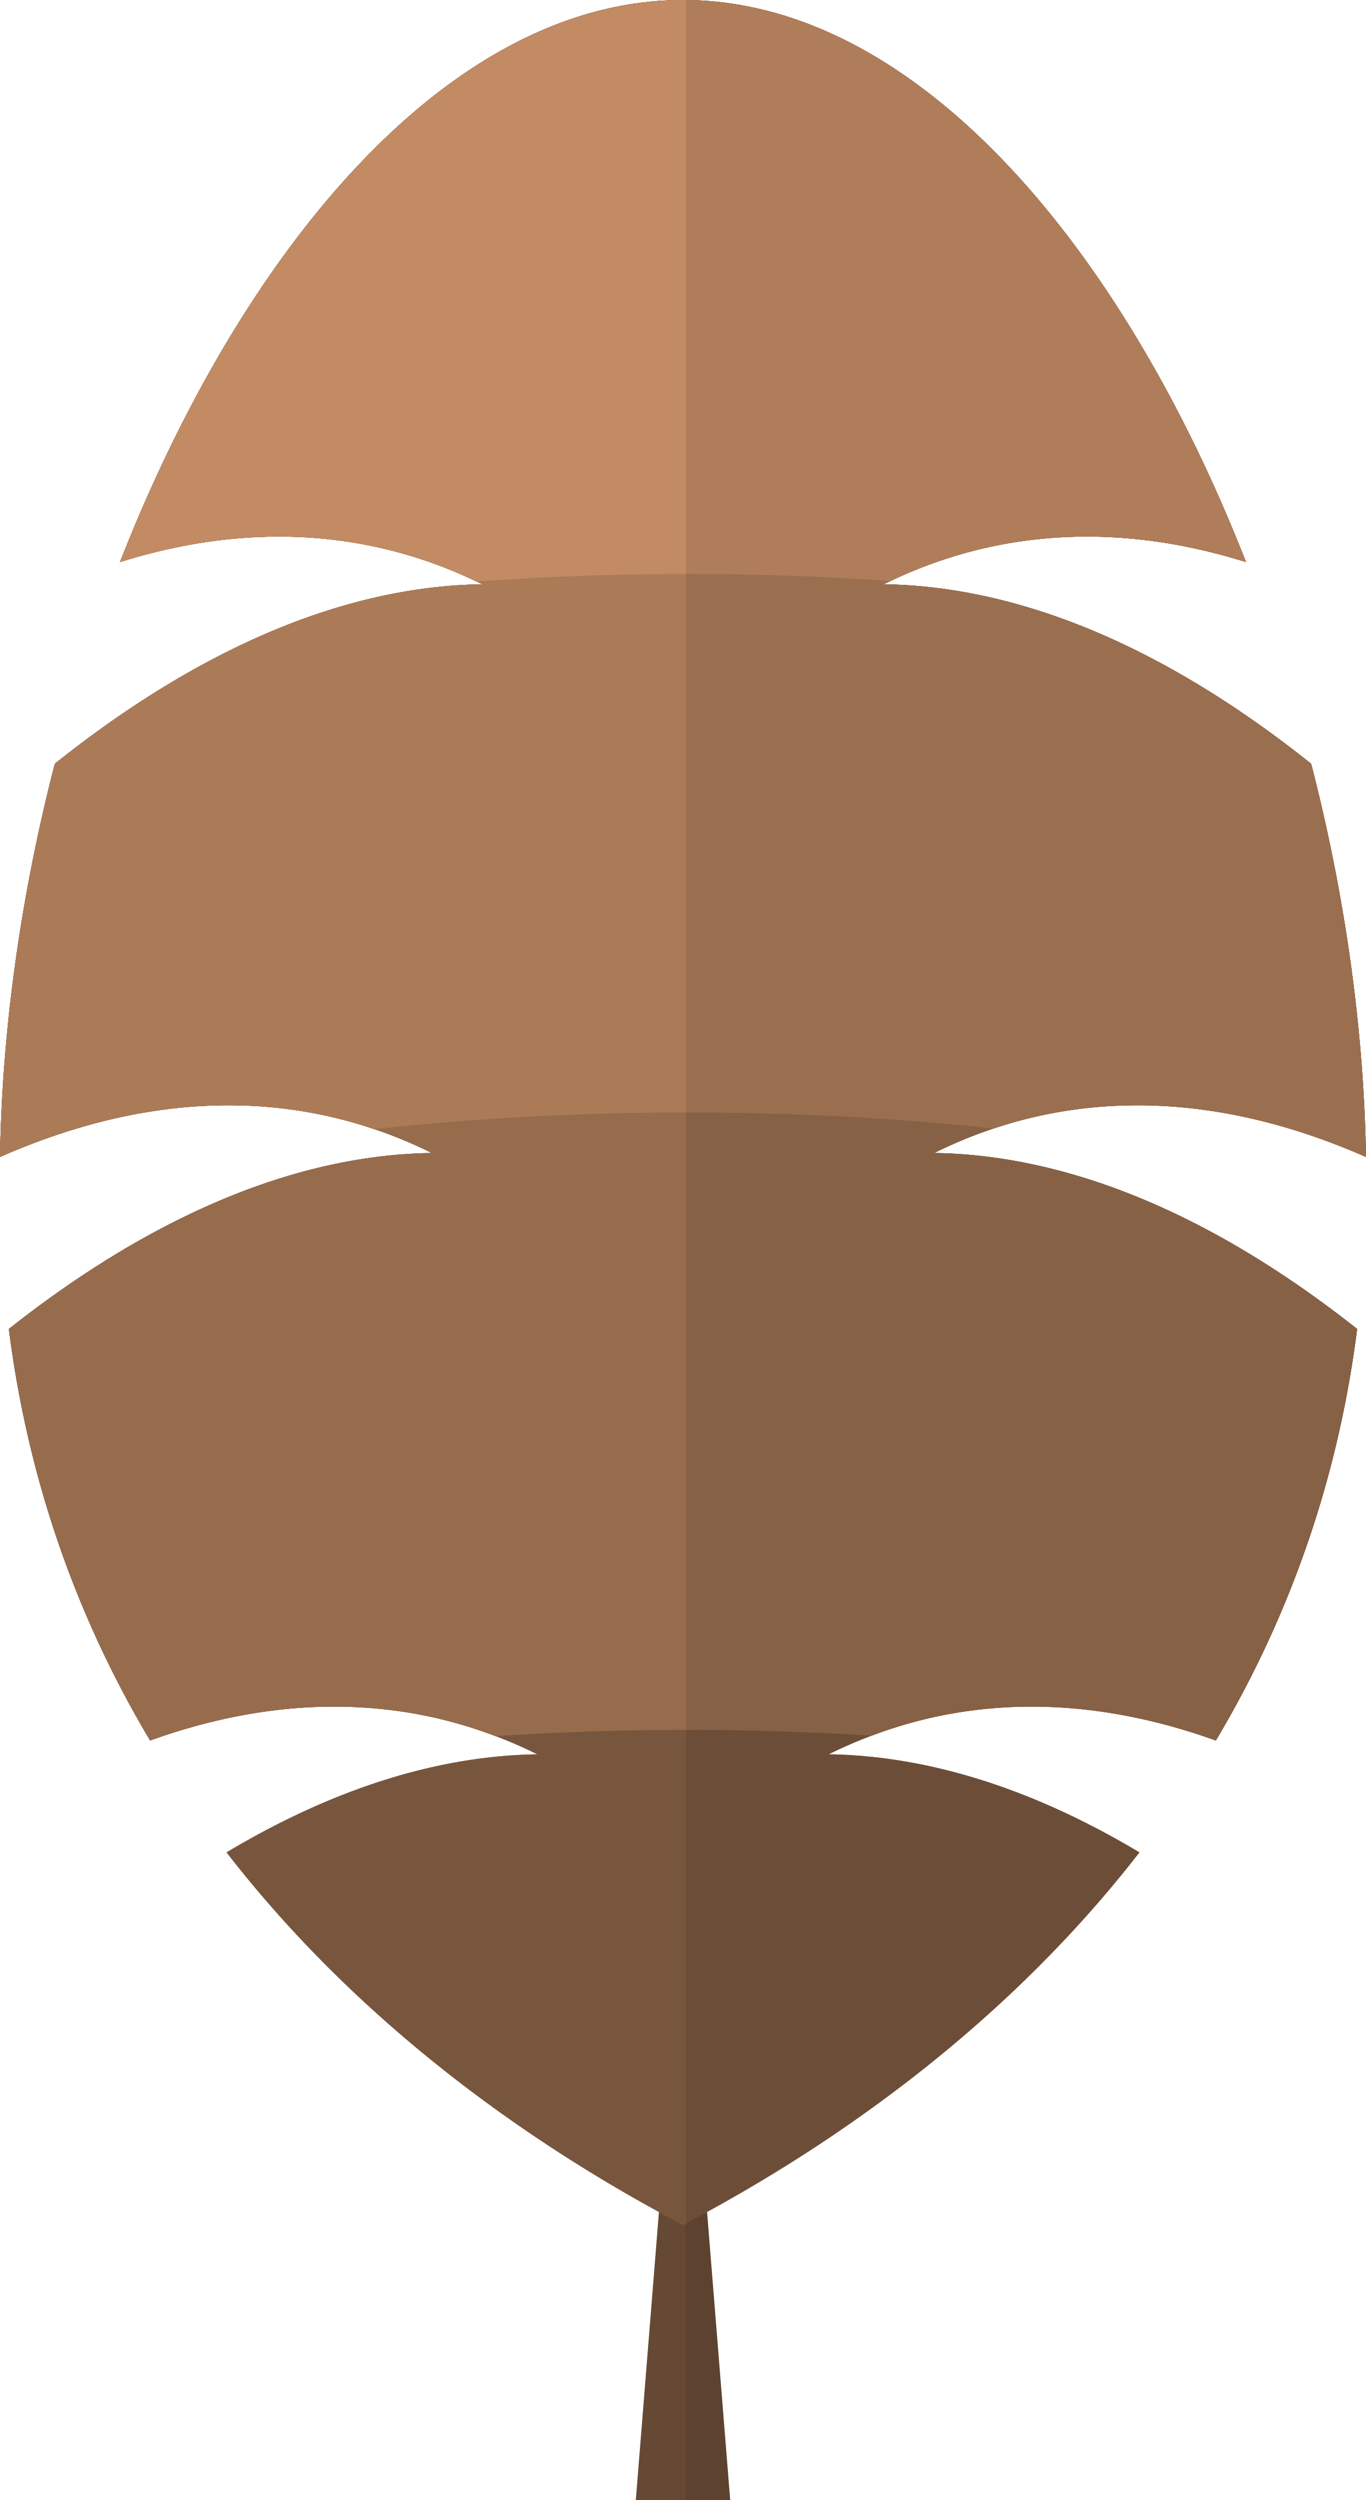 <svg xmlns="http://www.w3.org/2000/svg" width="80.571" height="147.428" viewBox="0 0 75.535 138.214"><path fill="#664934" d="M40.378 138.214h-5.221l1.895-23.607h1.431z"/><path d="M45.823 96.978a25.45 25.45 0 0 1 5.656-2.02c5.102-1.15 10.398-.666 15.754 1.258 3.896-6.535 6.713-14.086 7.812-22.752-7.813-6.174-15.751-9.613-23.386-9.727a25.235 25.235 0 0 1 5.657-2.018c5.882-1.33 12.024-.486 18.218 2.238-.117-7.15-1.181-14.578-3.032-21.738-7.894-6.299-15.919-9.807-23.634-9.92a25.146 25.146 0 0 1 5.656-2.018c4.664-1.053 9.49-.742 14.376.791C62.059 13.611 50.618 0 37.767 0 24.916 0 13.474 13.611 6.633 31.072c4.886-1.533 9.713-1.844 14.375-.791a25.078 25.078 0 0 1 5.658 2.018c-7.715.113-15.74 3.621-23.635 9.92C1.179 49.379.116 56.807 0 63.957c6.191-2.725 12.335-3.568 18.217-2.238a25.176 25.176 0 0 1 5.658 2.018C16.24 63.85 8.303 67.29.488 73.464c1.1 8.666 3.914 16.217 7.812 22.752 5.355-1.924 10.653-2.408 15.753-1.258a25.38 25.38 0 0 1 5.658 2.02c-5.621.084-11.404 1.969-17.184 5.422 7.086 9.141 16.289 15.891 25.239 20.59 8.949-4.699 18.153-11.449 25.239-20.59-5.777-3.453-11.563-5.338-17.182-5.422z" fill="#966c4d"/><path d="M45.823 96.978a25.45 25.45 0 0 1 5.656-2.02c5.102-1.15 10.398-.666 15.754 1.258 3.896-6.535 6.713-14.086 7.812-22.752-7.813-6.174-15.751-9.613-23.386-9.727a25.235 25.235 0 0 1 5.657-2.018c5.882-1.33 12.024-.486 18.218 2.238-.117-7.15-1.181-14.578-3.032-21.738-7.894-6.299-15.919-9.807-23.634-9.92a25.146 25.146 0 0 1 5.656-2.018c4.664-1.053 9.49-.742 14.376.791C62.059 13.611 50.618 0 37.767 0 24.916 0 13.474 13.611 6.633 31.072c4.886-1.533 9.713-1.844 14.375-.791a25.078 25.078 0 0 1 5.658 2.018c-7.715.113-15.74 3.621-23.635 9.92C1.179 49.379.116 56.807 0 63.957c6.191-2.725 12.335-3.568 18.217-2.238a25.176 25.176 0 0 1 5.658 2.018C16.24 63.85 8.303 67.29.488 73.464c1.1 8.666 3.914 16.217 7.812 22.752 5.355-1.924 10.653-2.408 15.753-1.258a25.38 25.38 0 0 1 5.658 2.02c-5.621.084-11.404 1.969-17.184 5.422 7.086 9.141 16.289 15.891 25.239 20.59 8.949-4.699 18.153-11.449 25.239-20.59-5.777-3.453-11.563-5.338-17.182-5.422z" fill="#78563e"/><path d="M18.218 61.72a25.176 25.176 0 0 1 5.658 2.018c-7.635.113-15.572 3.553-23.387 9.727 1.1 8.666 3.914 16.217 7.812 22.752 5.355-1.924 10.653-2.408 15.753-1.258a25.05 25.05 0 0 1 3.33 1.014 163.097 163.097 0 0 1 20.832-.026c1.063-.4 2.149-.736 3.264-.988 5.102-1.15 10.398-.666 15.754 1.258 3.896-6.535 6.713-14.086 7.812-22.752-7.813-6.174-15.751-9.613-23.386-9.727a25.235 25.235 0 0 1 5.657-2.018c5.882-1.33 12.024-.486 18.218 2.238-.117-7.15-1.181-14.578-3.032-21.738-7.894-6.299-15.919-9.807-23.634-9.92a25.146 25.146 0 0 1 5.656-2.018c4.664-1.053 9.49-.742 14.376.791C62.06 13.612 50.619.001 37.768.001c-12.851 0-24.293 13.611-31.134 31.072 4.886-1.533 9.713-1.844 14.375-.791a25.078 25.078 0 0 1 5.658 2.018c-7.715.113-15.74 3.621-23.635 9.92C1.18 49.38.117 56.808.001 63.958c6.191-2.724 12.335-3.568 18.217-2.238z" fill="#966c4d"/><path d="M18.218 61.72c.834.188 1.65.428 2.456.699a161.31 161.31 0 0 1 17.314-.924 161.3 161.3 0 0 1 16.979.889 24.695 24.695 0 0 1 2.349-.664c5.882-1.33 12.024-.486 18.218 2.238-.117-7.15-1.181-14.578-3.032-21.738-7.894-6.299-15.919-9.807-23.634-9.92a25.146 25.146 0 0 1 5.656-2.018c4.664-1.053 9.49-.742 14.376.791C62.059 13.612 50.618.001 37.767.001c-12.851 0-24.293 13.611-31.134 31.072 4.886-1.533 9.713-1.844 14.375-.791a25.078 25.078 0 0 1 5.658 2.018c-7.715.113-15.74 3.621-23.635 9.92C1.179 49.38.116 56.808 0 63.958c6.192-2.724 12.336-3.568 18.218-2.238z" fill="#ab7b58"/><path d="M21.009 30.283a25.12 25.12 0 0 1 5.326 1.863c3.821-.273 7.709-.418 11.653-.418 3.812 0 7.571.137 11.27.393a25.002 25.002 0 0 1 5.267-1.838c4.664-1.053 9.49-.742 14.376.791C62.06 13.613 50.619.002 37.768.002c-12.851 0-24.293 13.611-31.134 31.072 4.886-1.534 9.713-1.844 14.375-.791z" fill="#c28b64"/><path d="M54.967 62.384c.373-.123.748-.24 1.126-.35.405-.113.812-.223 1.224-.314 5.882-1.33 12.024-.486 18.218 2.238-.117-7.15-1.181-14.578-3.032-21.738-7.894-6.299-15.919-9.807-23.634-9.92.135-.066.273-.125.409-.189.413-.195.831-.381 1.252-.557.015-.01.03-.01.045-.016.41-.17.824-.328 1.242-.475.102-.037.205-.066.308-.1.336-.115.674-.227 1.016-.326.458-.131.919-.252 1.385-.355 4.664-1.053 9.49-.742 14.376.791C62.089 13.682 50.712.114 37.924.005v138.209h2.455l-1.281-15.959c8.525-4.662 17.174-11.166 23.91-19.855-5.779-3.453-11.564-5.338-17.184-5.422a26.133 26.133 0 0 1 2.393-1.031 28.652 28.652 0 0 1 1.63-.554 24.377 24.377 0 0 1 1.634-.434c5.102-1.15 10.398-.666 15.754 1.258 3.896-6.535 6.713-14.086 7.812-22.752-7.813-6.174-15.751-9.613-23.386-9.727a25.408 25.408 0 0 1 3.306-1.354z" opacity=".1"/></svg>